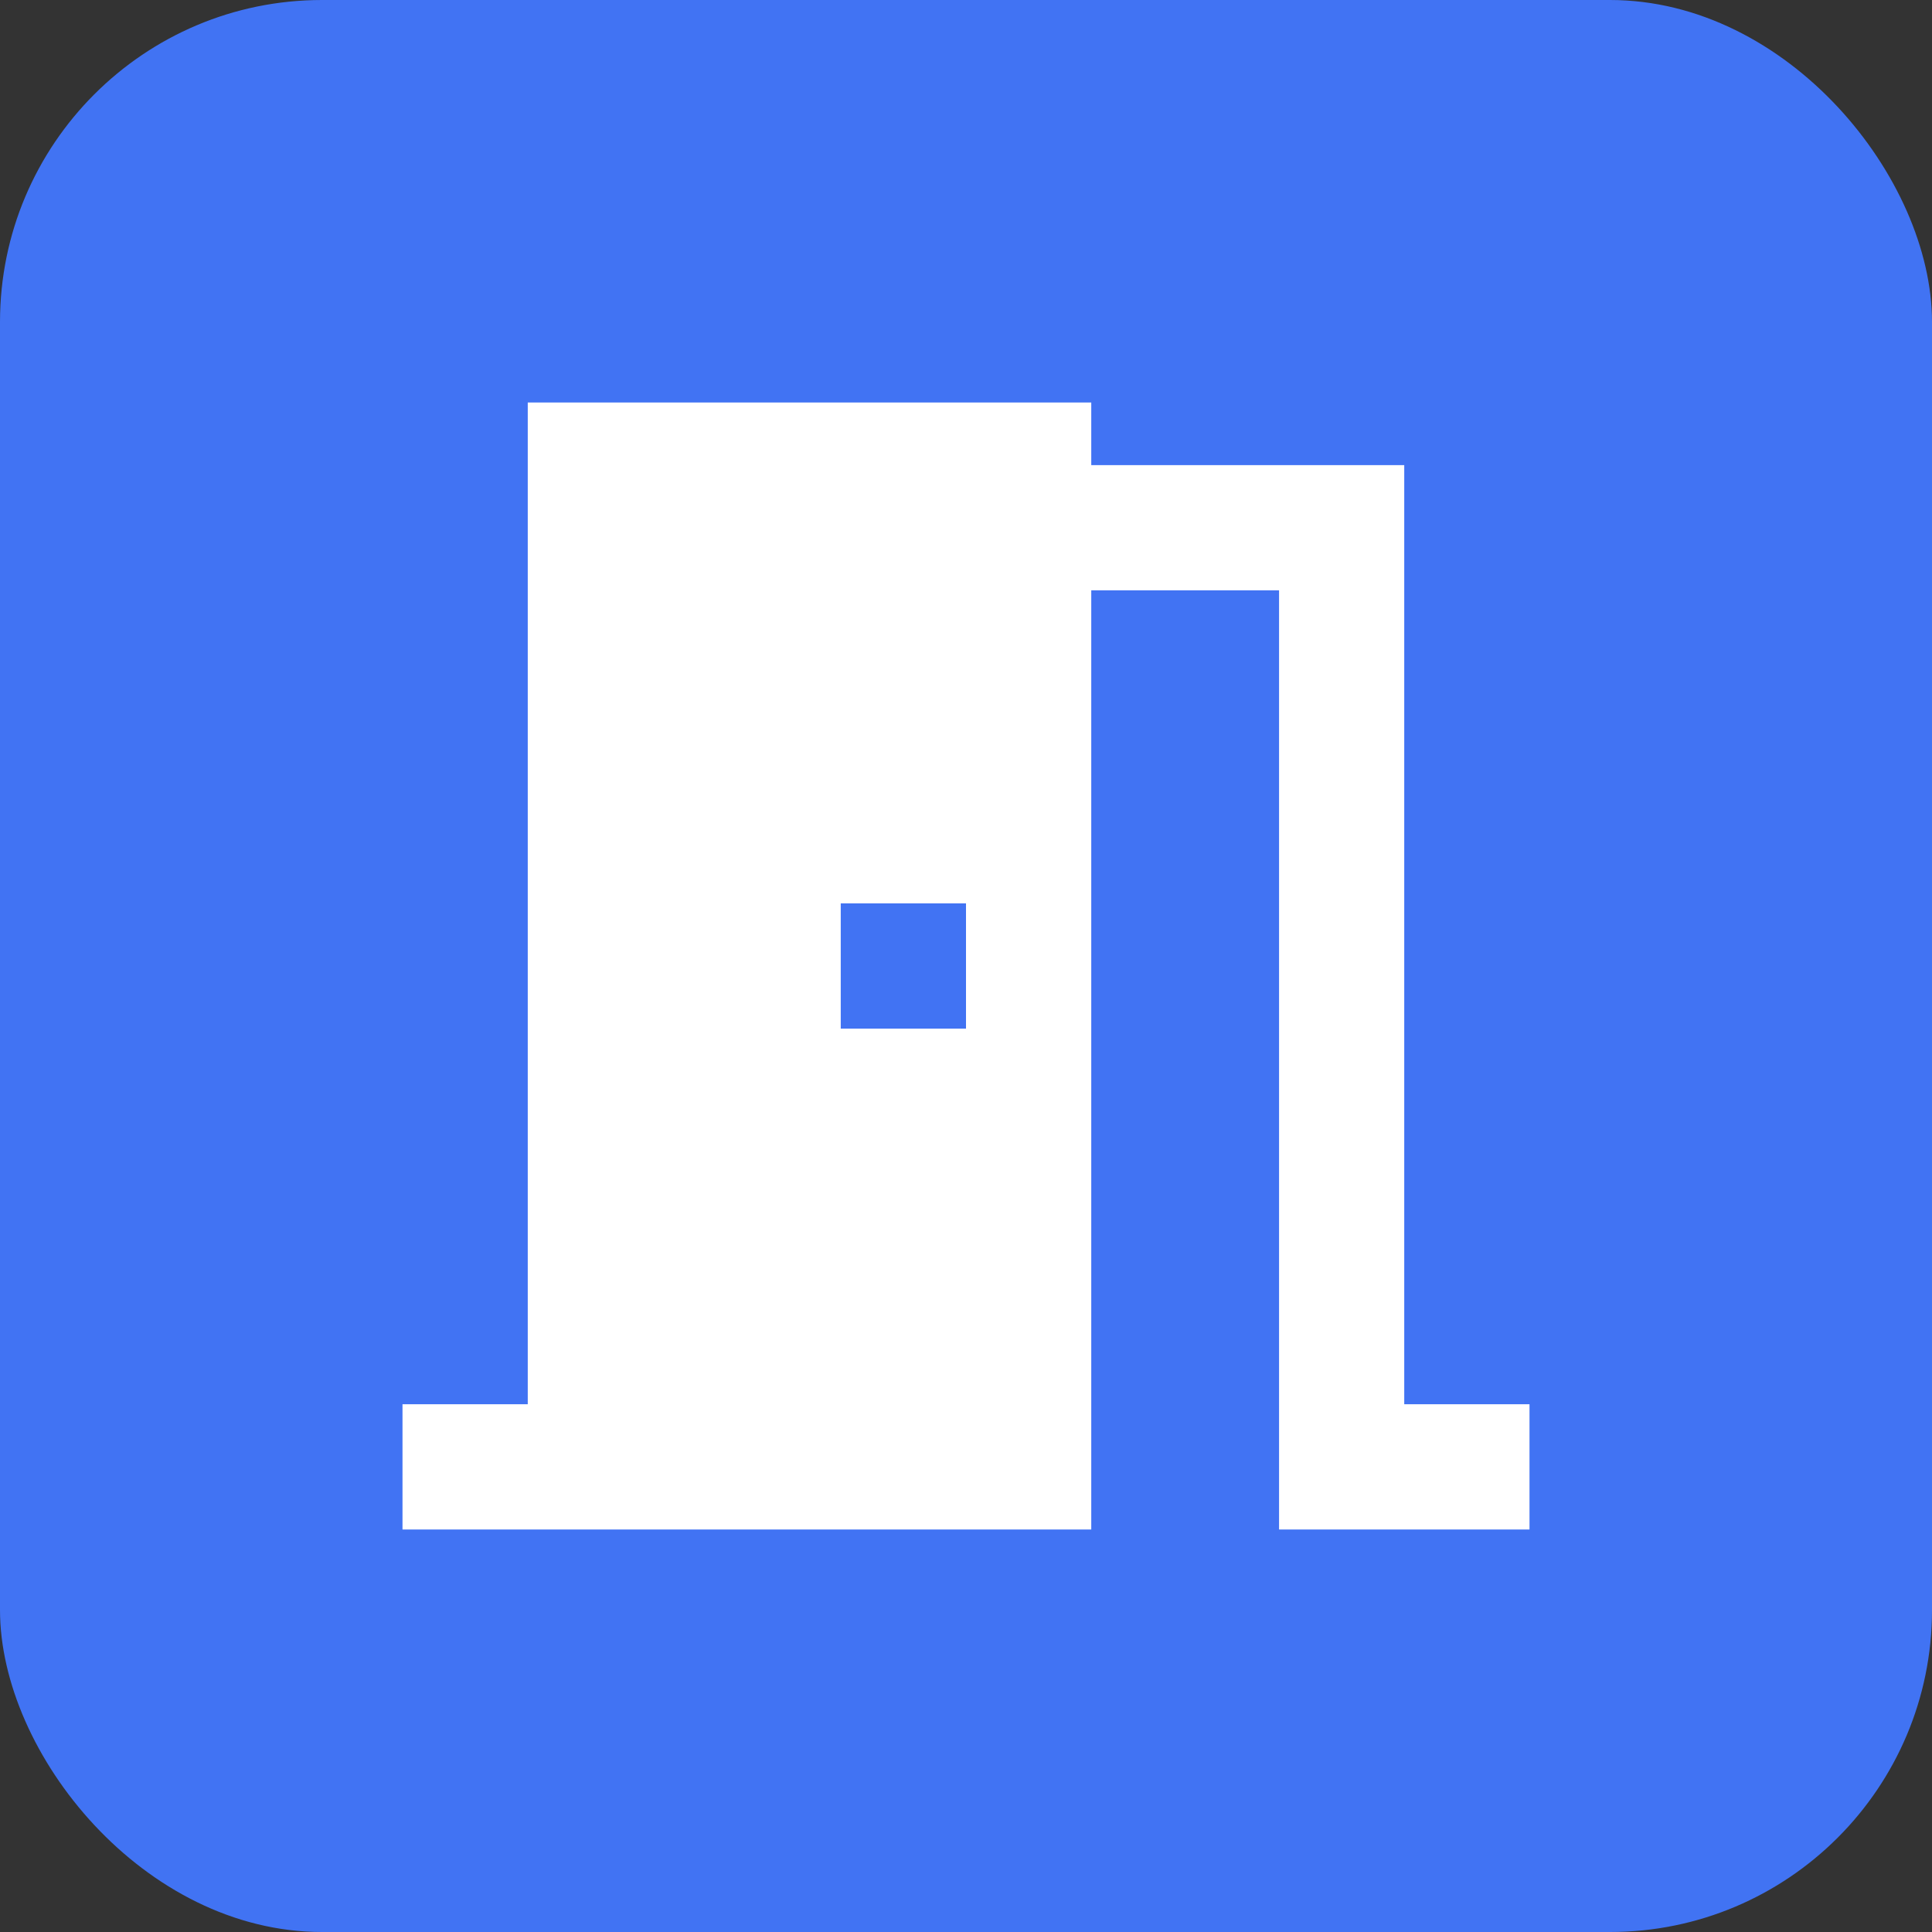 <svg width="24" height="24" viewBox="0 0 24 24" fill="none" xmlns="http://www.w3.org/2000/svg">
    <rect x="0" y="0" width="24" height="24" fill="#333333" stroke="none"/>
    <rect width="24" height="24" rx="4" fill="#4173F3"/>
    <path d="M13.556 7.333V19H5V17.444H6.556V5H13.556V5.778H17.444V17.444H19V19H15.889V7.333H13.556ZM10.444 11.222V12.778H12V11.222H10.444Z" fill="white"/>
</svg>